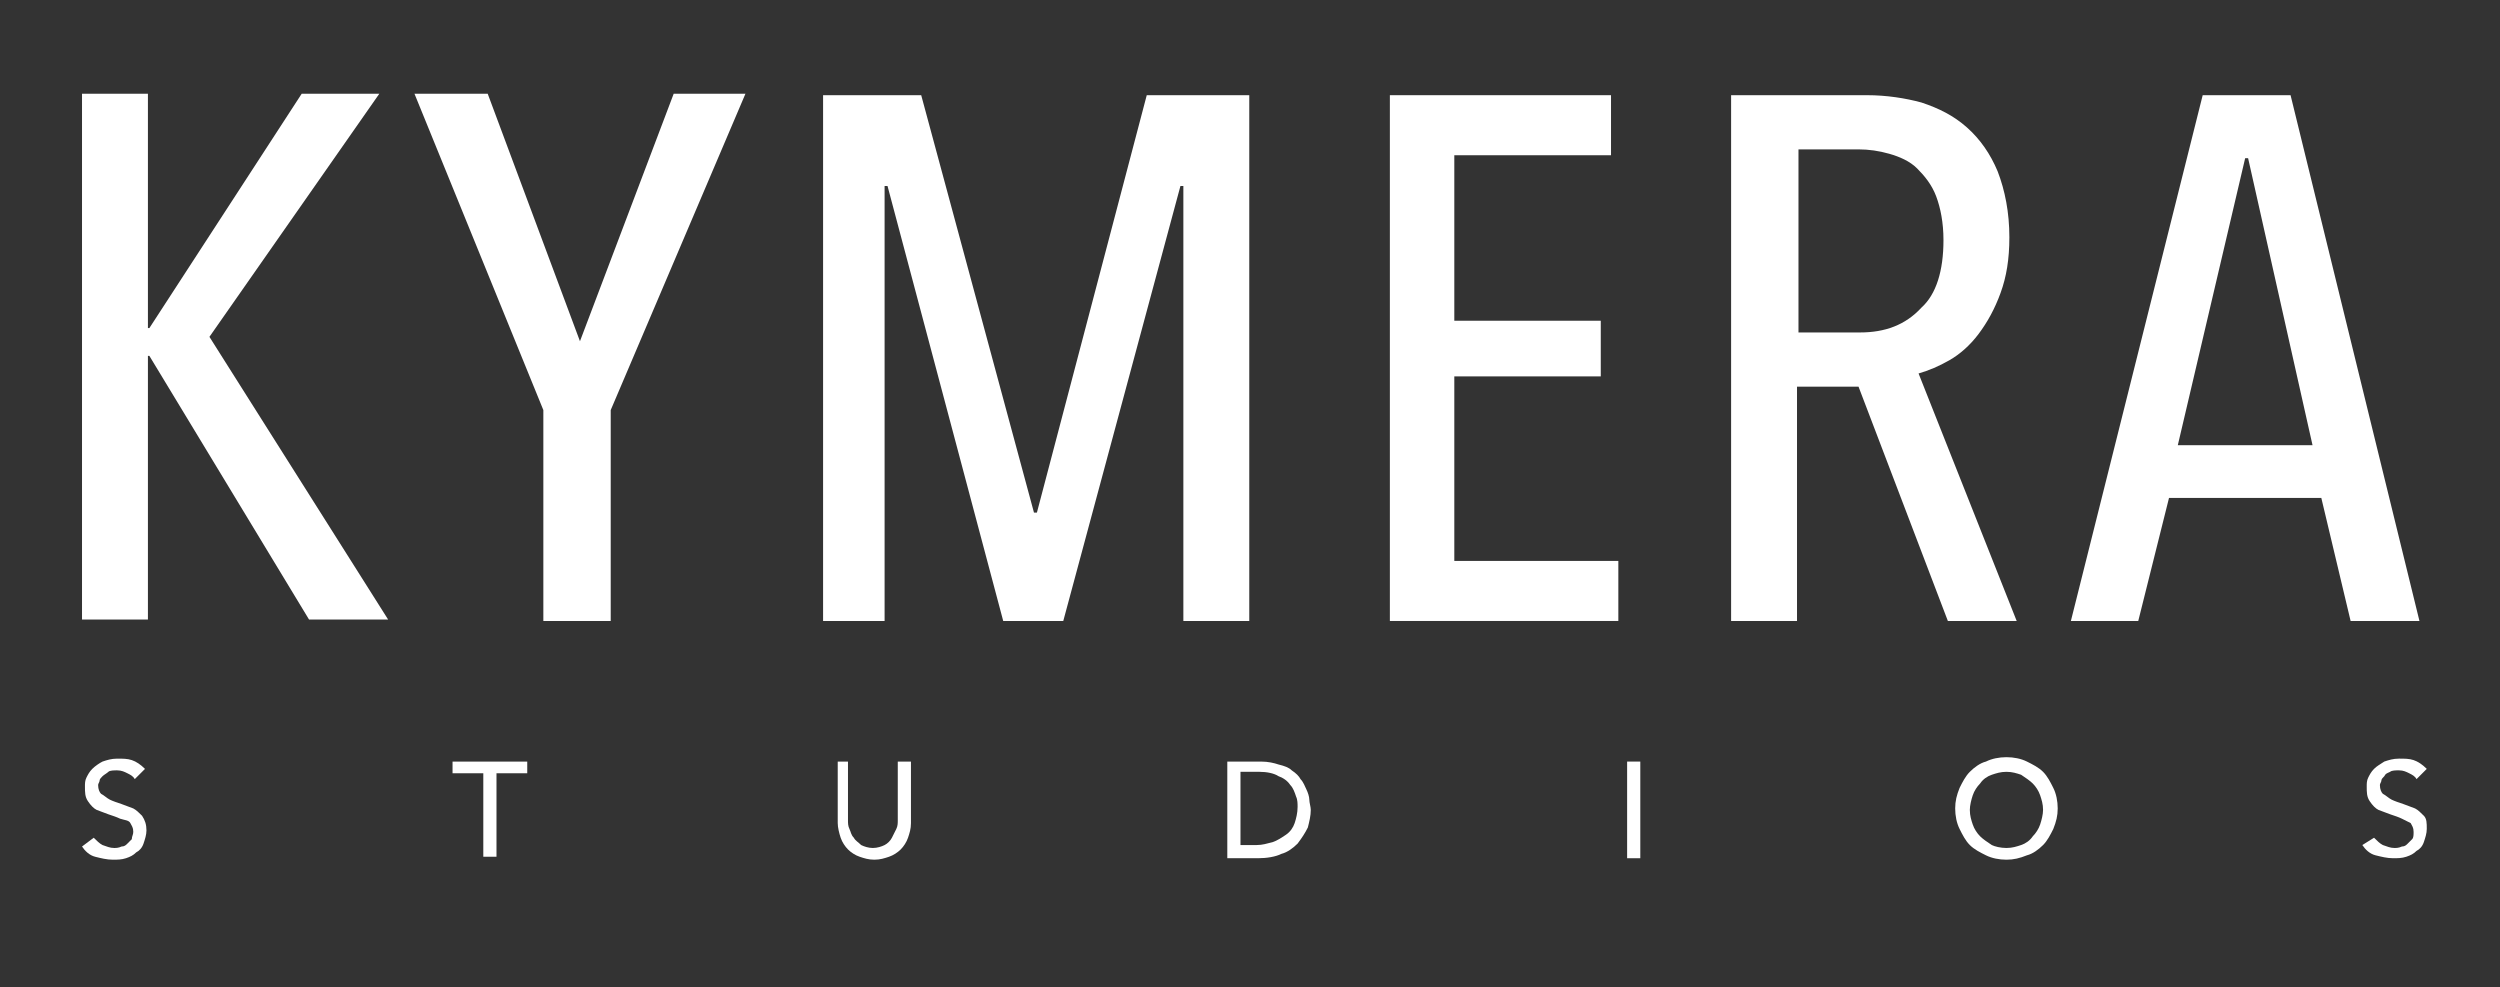 <?xml version="1.0" encoding="utf-8"?>
<!-- Generator: Adobe Illustrator 19.2.1, SVG Export Plug-In . SVG Version: 6.00 Build 0)  -->
<svg version="1.1" id="Capa_1" xmlns="http://www.w3.org/2000/svg" xmlns:xlink="http://www.w3.org/1999/xlink" x="0px" y="0px"
	 viewBox="0 0 170.7 67.4" style="enable-background:new 0 0 170.7 67.4;" xml:space="preserve">
<rect x="0" y="0" width="170.7" height="67.4" fill="#333333" stroke="none"/>
<style type="text/css">
	.st0{fill:#FFFFFF;}
</style>
<g>
	<g>
		<g>
			<path class="st0" d="M21.1,42.3l-10.9-18l-0.1,0l0,18l-4.5,0l0-35.9l4.5,0l0,16l0.1,0l10.4-16l5.3,0L14.3,23l12.2,19.3L21.1,42.3
				z"/>
			<path class="st0" d="M41.7,28l0,14.4l-4.6,0l0-14.4L28.3,6.4l5,0l6.3,16.9l6.4-16.9l4.9,0L41.7,28z"/>
			<path class="st0" d="M80.8,42.4l0-29.7h-0.2l-8,29.7l-4.1,0l-7.9-29.7h-0.2l0,29.7l-4.2,0l0-35.9l6.7,0l7.7,28.5l0.2,0l7.5-28.5
				l7,0l0,35.9L80.8,42.4z"/>
			<path class="st0" d="M94.9,42.4l0-35.9l15.1,0l0,4.1l-10.7,0l0,11.3l10,0l0,3.8l-10,0l0,12.6l11.2,0l0,4.1L94.9,42.4z"/>
			<path class="st0" d="M133,42.4l-6.1-16l-4.2,0l0,16l-4.5,0l0-35.9l9.3,0c1.3,0,2.6,0.2,3.7,0.5c1.2,0.4,2.2,0.9,3.1,1.7
				c0.9,0.8,1.6,1.8,2.1,3c0.5,1.3,0.8,2.8,0.8,4.5c0,1.5-0.2,2.7-0.6,3.8c-0.4,1.1-0.9,2-1.5,2.8c-0.6,0.8-1.3,1.4-2,1.8
				c-0.7,0.4-1.4,0.7-2.1,0.9l6.7,16.9L133,42.4z M132.7,16.4c0-1.2-0.2-2.2-0.5-3c-0.3-0.8-0.8-1.4-1.3-1.9c-0.5-0.5-1.2-0.8-1.9-1
				c-0.7-0.2-1.4-0.3-2.1-0.3l-4.1,0l0,12.5l4.2,0c1.7,0,3.1-0.5,4.2-1.7C132.2,20.1,132.7,18.5,132.7,16.4z"/>
			<path class="st0" d="M160.5,42.4l-2-8.4l-10.4,0l-2.1,8.4l-4.6,0l9-35.9l6,0l8.8,35.9L160.5,42.4z M153.5,10.8h-0.2l-4.6,19.6
				l9.2,0L153.5,10.8z"/>
		</g>
		<g>
			<path class="st0" d="M6.4,57.2c0.2,0.2,0.4,0.4,0.6,0.5c0.3,0.1,0.5,0.2,0.8,0.2c0.1,0,0.3,0,0.5-0.1c0.2,0,0.3-0.1,0.4-0.2
				s0.2-0.2,0.3-0.3C9,57.1,9.1,57,9.1,56.8c0-0.3-0.1-0.4-0.2-0.6S8.5,56,8.2,55.9c-0.2-0.1-0.5-0.2-0.8-0.3
				c-0.3-0.1-0.5-0.2-0.8-0.3c-0.2-0.1-0.4-0.3-0.6-0.6c-0.2-0.3-0.2-0.6-0.2-1c0-0.2,0-0.4,0.1-0.6c0.1-0.2,0.2-0.4,0.4-0.6
				C6.5,52.3,6.8,52.1,7,52c0.3-0.1,0.6-0.2,1-0.2c0.4,0,0.7,0,1,0.1c0.3,0.1,0.6,0.3,0.9,0.6l-0.7,0.7c-0.1-0.2-0.3-0.3-0.5-0.4
				c-0.2-0.1-0.4-0.2-0.7-0.2c-0.2,0-0.5,0-0.6,0.1S7.1,52.9,7,53c-0.1,0.1-0.2,0.2-0.2,0.3c0,0.1-0.1,0.2-0.1,0.3
				c0,0.3,0.1,0.5,0.2,0.6c0.2,0.1,0.4,0.3,0.6,0.4c0.2,0.1,0.5,0.2,0.8,0.3c0.3,0.1,0.5,0.2,0.8,0.3c0.2,0.1,0.4,0.3,0.6,0.5
				C9.9,56,10,56.3,10,56.7c0,0.3-0.1,0.6-0.2,0.9c-0.1,0.3-0.3,0.5-0.5,0.6c-0.2,0.2-0.4,0.3-0.7,0.4c-0.3,0.1-0.6,0.1-0.9,0.1
				c-0.4,0-0.8-0.1-1.2-0.2c-0.4-0.1-0.7-0.4-0.9-0.7L6.4,57.2z"/>
			<path class="st0" d="M33,52.8h-2.1V52H36v0.8h-2.1v5.7H33V52.8z"/>
			<path class="st0" d="M57.9,52v4c0,0.2,0,0.4,0.1,0.6c0.1,0.2,0.1,0.4,0.3,0.6c0.1,0.2,0.3,0.3,0.5,0.5c0.2,0.1,0.5,0.2,0.8,0.2
				c0.3,0,0.6-0.1,0.8-0.2c0.2-0.1,0.4-0.3,0.5-0.5c0.1-0.2,0.2-0.4,0.3-0.6c0.1-0.2,0.1-0.4,0.1-0.6v-4h0.9v4.2
				c0,0.4-0.1,0.7-0.2,1c-0.1,0.3-0.3,0.6-0.5,0.8c-0.2,0.2-0.5,0.4-0.8,0.5c-0.3,0.1-0.6,0.2-1,0.2c-0.4,0-0.7-0.1-1-0.2
				c-0.3-0.1-0.6-0.3-0.8-0.5c-0.2-0.2-0.4-0.5-0.5-0.8s-0.2-0.7-0.2-1V52H57.9z"/>
			<path class="st0" d="M83.8,52h2.3c0.5,0,0.9,0.1,1.2,0.2c0.4,0.1,0.7,0.2,0.9,0.4c0.3,0.2,0.5,0.4,0.6,0.6
				c0.2,0.2,0.3,0.5,0.4,0.7c0.1,0.2,0.2,0.5,0.2,0.7c0,0.2,0.1,0.5,0.1,0.7c0,0.4-0.1,0.8-0.2,1.2c-0.2,0.4-0.4,0.7-0.7,1.1
				c-0.3,0.3-0.7,0.6-1.1,0.7c-0.4,0.2-1,0.3-1.6,0.3h-2.1V52z M84.7,57.7h1.1c0.4,0,0.7-0.1,1.1-0.2c0.3-0.1,0.6-0.3,0.9-0.5
				c0.3-0.2,0.5-0.5,0.6-0.8s0.2-0.7,0.2-1.1c0-0.2,0-0.5-0.1-0.7c-0.1-0.3-0.2-0.6-0.4-0.8c-0.2-0.3-0.5-0.5-0.8-0.6
				c-0.3-0.2-0.8-0.3-1.3-0.3h-1.3V57.7z"/>
			<path class="st0" d="M111.1,52h0.9v6.6h-0.9V52z"/>
			<path class="st0" d="M137,58.7c-0.5,0-1-0.1-1.4-0.3c-0.4-0.2-0.8-0.4-1.1-0.7c-0.3-0.3-0.5-0.7-0.7-1.1
				c-0.2-0.4-0.3-0.9-0.3-1.4c0-0.5,0.1-0.9,0.3-1.4c0.2-0.4,0.4-0.8,0.7-1.1c0.3-0.3,0.7-0.6,1.1-0.7c0.4-0.2,0.9-0.3,1.4-0.3
				c0.5,0,1,0.1,1.4,0.3c0.4,0.2,0.8,0.4,1.1,0.7s0.5,0.7,0.7,1.1c0.2,0.4,0.3,0.9,0.3,1.4c0,0.5-0.1,0.9-0.3,1.4
				c-0.2,0.4-0.4,0.8-0.7,1.1c-0.3,0.3-0.7,0.6-1.1,0.7C137.9,58.6,137.5,58.7,137,58.7z M137,57.9c0.4,0,0.7-0.1,1-0.2
				c0.3-0.1,0.6-0.3,0.8-0.6c0.2-0.2,0.4-0.5,0.5-0.8c0.1-0.3,0.2-0.7,0.2-1c0-0.4-0.1-0.7-0.2-1c-0.1-0.3-0.3-0.6-0.5-0.8
				c-0.2-0.2-0.5-0.4-0.8-0.6c-0.3-0.1-0.6-0.2-1-0.2c-0.4,0-0.7,0.1-1,0.2c-0.3,0.1-0.6,0.3-0.8,0.6c-0.2,0.2-0.4,0.5-0.5,0.8
				c-0.1,0.3-0.2,0.7-0.2,1c0,0.4,0.1,0.7,0.2,1c0.1,0.3,0.3,0.6,0.5,0.8c0.2,0.2,0.5,0.4,0.8,0.6C136.2,57.8,136.6,57.9,137,57.9z"
				/>
			<path class="st0" d="M162.1,57.2c0.2,0.2,0.4,0.4,0.6,0.5c0.3,0.1,0.5,0.2,0.8,0.2c0.1,0,0.3,0,0.5-0.1c0.2,0,0.3-0.1,0.4-0.2
				c0.1-0.1,0.2-0.2,0.3-0.3c0.1-0.1,0.1-0.3,0.1-0.5c0-0.3-0.1-0.4-0.2-0.6c-0.2-0.1-0.4-0.2-0.6-0.3c-0.2-0.1-0.5-0.2-0.8-0.3
				c-0.3-0.1-0.5-0.2-0.8-0.3c-0.2-0.1-0.4-0.3-0.6-0.6c-0.2-0.3-0.2-0.6-0.2-1c0-0.2,0-0.4,0.1-0.6c0.1-0.2,0.2-0.4,0.4-0.6
				c0.2-0.2,0.4-0.3,0.7-0.5c0.3-0.1,0.6-0.2,1-0.2c0.4,0,0.7,0,1,0.1c0.3,0.1,0.6,0.3,0.9,0.6l-0.7,0.7c-0.1-0.2-0.3-0.3-0.5-0.4
				c-0.2-0.1-0.4-0.2-0.7-0.2c-0.2,0-0.5,0-0.6,0.1c-0.2,0.1-0.3,0.1-0.4,0.3c-0.1,0.1-0.2,0.2-0.2,0.3c0,0.1-0.1,0.2-0.1,0.3
				c0,0.3,0.1,0.5,0.2,0.6c0.2,0.1,0.4,0.3,0.6,0.4c0.2,0.1,0.5,0.2,0.8,0.3c0.3,0.1,0.5,0.2,0.8,0.3c0.2,0.1,0.4,0.3,0.6,0.5
				c0.2,0.2,0.2,0.5,0.2,0.9c0,0.3-0.1,0.6-0.2,0.9c-0.1,0.3-0.3,0.5-0.5,0.6c-0.2,0.2-0.4,0.3-0.7,0.4c-0.3,0.1-0.6,0.1-0.9,0.1
				c-0.4,0-0.8-0.1-1.2-0.2c-0.4-0.1-0.7-0.4-0.9-0.7L162.1,57.2z"/>
		</g>
	</g>
</g>
</svg>
